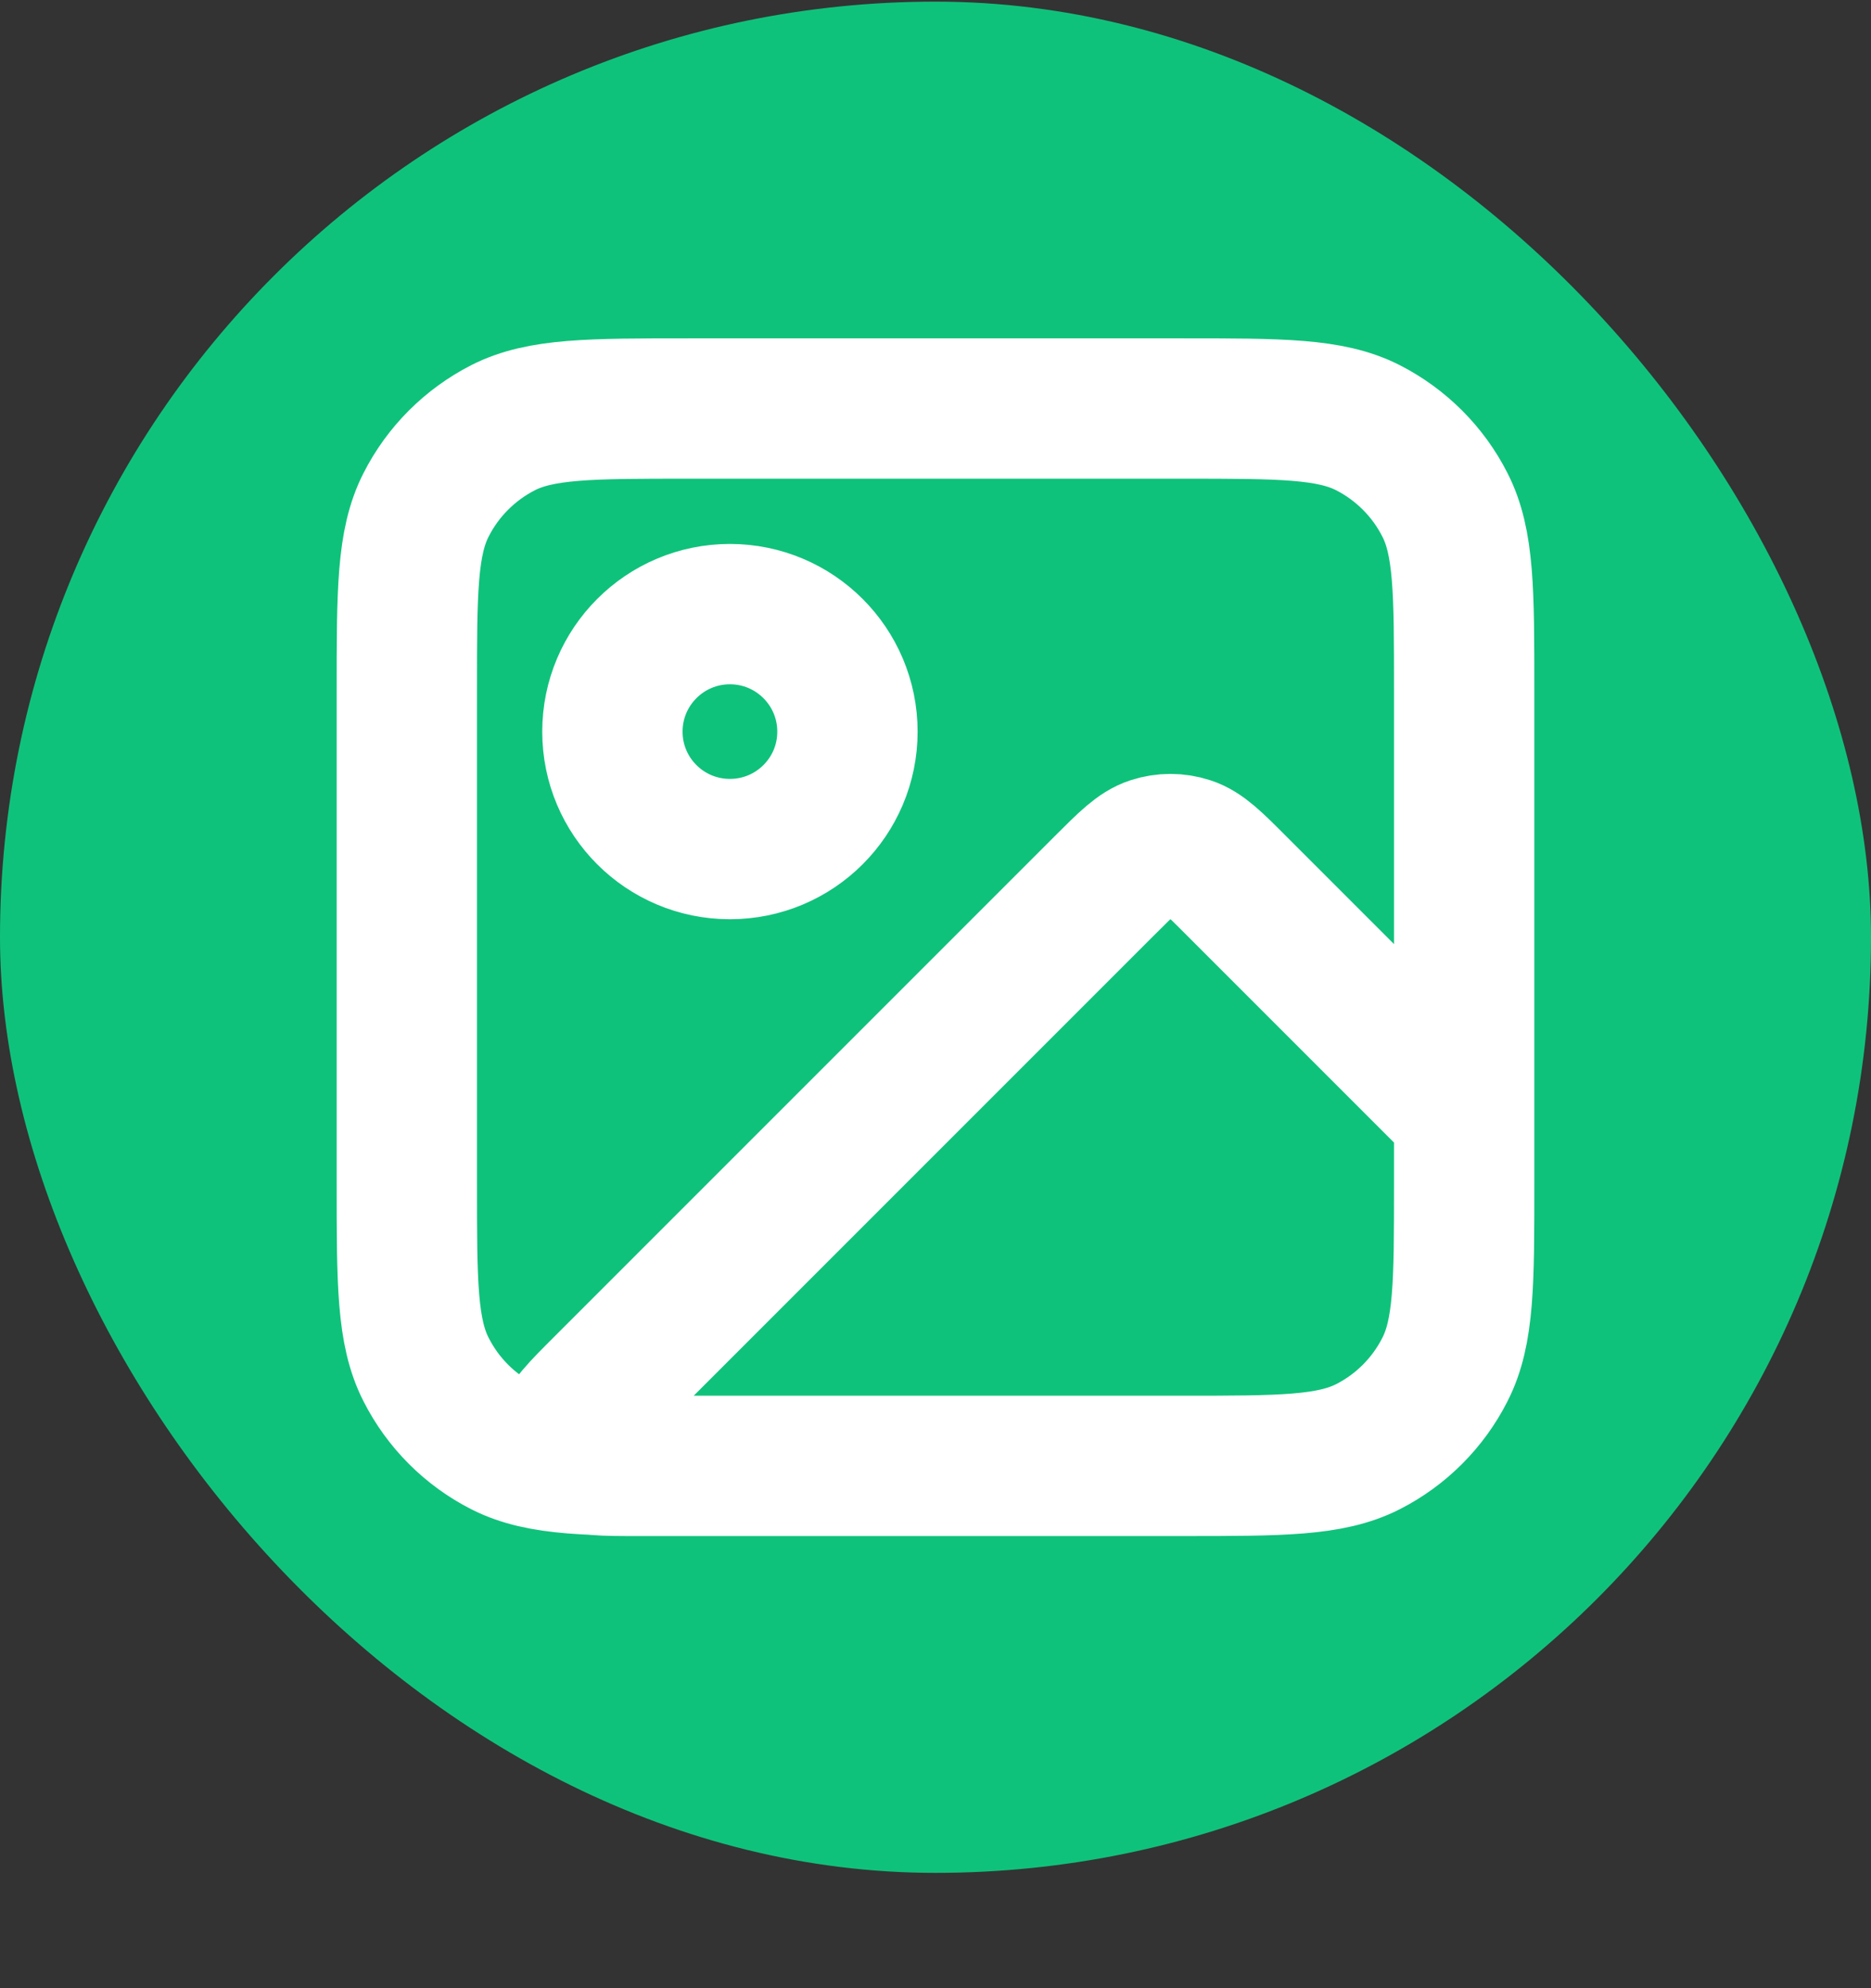 <svg width="16" height="17" viewBox="0 0 16 17" fill="none" xmlns="http://www.w3.org/2000/svg">
<rect x="0" y="0" width="16" height="17" fill="#333333" stroke="none"/>
<rect y="0.014" width="16" height="16" rx="8" fill="#0FC27B"/>
<path d="M10.11 12.534H5.454C5.15 12.534 4.998 12.534 4.927 12.474C4.866 12.422 4.834 12.344 4.84 12.263C4.847 12.171 4.955 12.063 5.17 11.848L9.441 7.577C9.64 7.378 9.739 7.279 9.854 7.242C9.955 7.209 10.063 7.209 10.164 7.242C10.279 7.279 10.379 7.378 10.577 7.577L12.521 9.521V10.123M10.11 12.534C10.954 12.534 11.375 12.534 11.698 12.37C11.981 12.226 12.212 11.995 12.356 11.711C12.521 11.389 12.521 10.967 12.521 10.123M10.11 12.534H5.89C5.047 12.534 4.625 12.534 4.302 12.37C4.019 12.226 3.788 11.995 3.644 11.711C3.479 11.389 3.479 10.967 3.479 10.123V5.904C3.479 5.06 3.479 4.638 3.644 4.316C3.788 4.032 4.019 3.802 4.302 3.657C4.625 3.493 5.047 3.493 5.89 3.493H10.11C10.954 3.493 11.375 3.493 11.698 3.657C11.981 3.802 12.212 4.032 12.356 4.316C12.521 4.638 12.521 5.06 12.521 5.904V10.123M7.247 6.256C7.247 6.811 6.797 7.26 6.242 7.26C5.687 7.26 5.237 6.811 5.237 6.256C5.237 5.701 5.687 5.251 6.242 5.251C6.797 5.251 7.247 5.701 7.247 6.256Z" stroke="white" stroke-width="1.2" stroke-linecap="round" stroke-linejoin="round"/>
</svg>
